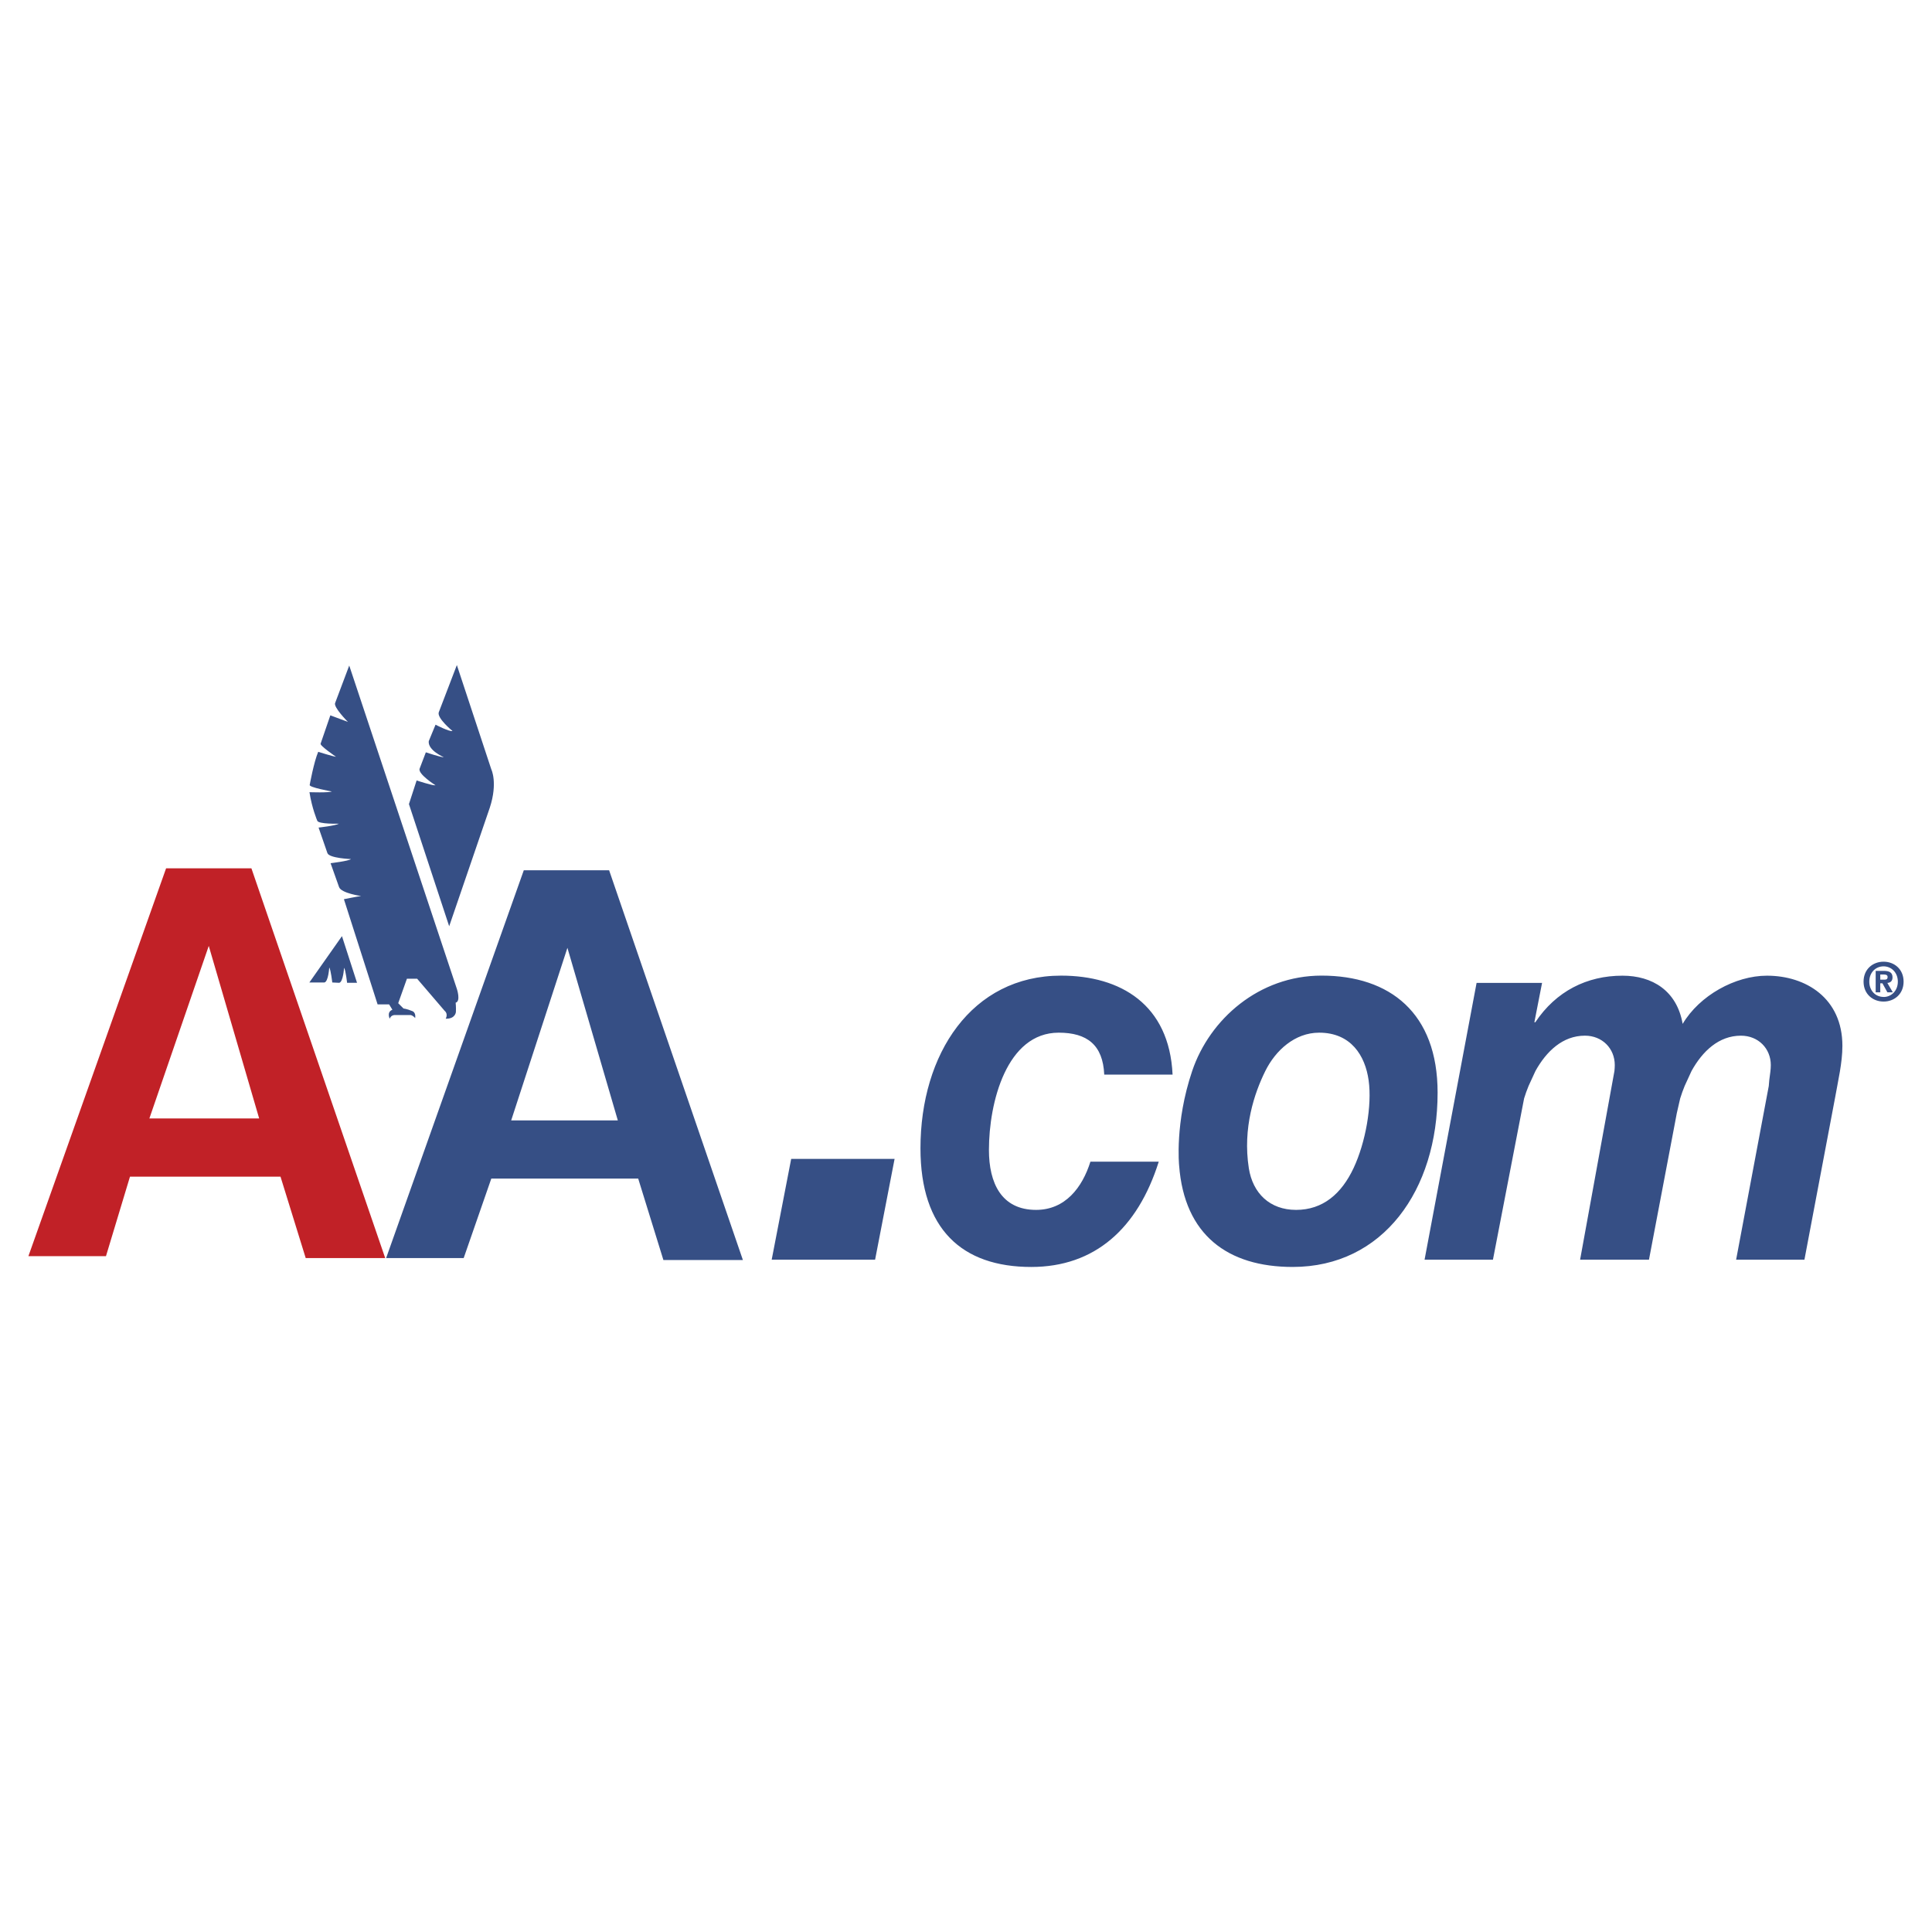 <svg xmlns="http://www.w3.org/2000/svg" width="2500" height="2500" viewBox="0 0 192.756 192.756"><g fill-rule="evenodd" clip-rule="evenodd"><path fill="#fff" d="M0 0h192.756v192.756H0V0z"/><path d="M38.433 125.52h-7.932l-2.515-8.125H12.968l-2.395 7.932H2.834l13.737-38.693h8.513l13.349 38.886zm-23.53-13.93h10.955l-5.03-17.217-5.925 17.217z" fill="#c12127"/><path d="M74.12 125.715h-7.932l-2.515-8.127H49.017l-2.756 7.932h-7.738l13.736-38.693h8.513l13.348 38.888zm-17.509-31.15L51 111.785h10.641l-5.03-17.22zM76.992 125.676h10.317l1.944-10.051H78.936l-1.944 10.051zM103.369 120.711c-3.455 0-4.703-2.672-4.703-5.982 0-4.754 1.775-11.699 6.959-11.699 2.844 0 4.412 1.227 4.545 4.182h6.818c-.326-6.998-5.191-9.873-11.125-9.873-8.929 0-14.028 7.828-14.028 17.23 0 8.059 4.137 11.836 11.053 11.836 6.328 0 10.615-3.822 12.721-10.506h-6.818c-.811 2.589-2.518 4.812-5.422 4.812zM117.641 116.279c.52 6.938 4.854 10.125 11.332 10.125 9.021 0 14.457-7.67 14.457-17.391 0-7.951-4.762-11.676-11.578-11.676-6.242 0-11.162 4.346-12.908 9.514-1.747 5.17-1.303 9.428-1.303 9.428zm17.404.264c-1.199 2.555-3.057 4.168-5.736 4.168-2.615 0-4.324-1.656-4.715-4.168-.625-4.02.561-7.496 1.648-9.691 1.014-2.045 2.939-3.822 5.369-3.822 3.176 0 4.594 2.287 4.939 4.762.348 2.495-.304 6.198-1.505 8.751zM173.213 125.676h6.816l3.068-16.215c.287-1.652.719-3.414.719-5.119 0-4.754-3.645-6.998-7.529-6.998-3.172 0-6.727 1.977-8.408 4.809-.576-3.312-3.025-4.809-6.004-4.809-3.555 0-6.631 1.549-8.697 4.648h-.094l.768-3.928h-6.533l-5.189 27.611h6.822l3.107-16.082c.129-.432.273-.814.445-1.244l.689-1.498c1.092-1.965 2.717-3.523 4.934-3.523 1.73 0 2.979 1.279 2.979 2.934 0 .182-.014.381-.033.59l-3.426 18.824h6.871l2.533-13.326.242-1.283.338-1.473c.129-.434.275-.814.445-1.244l.688-1.498c1.092-1.969 2.715-3.523 4.93-3.523 1.73 0 2.979 1.279 2.979 2.934 0 .463-.072.85-.154 1.512l-.049.576-3.257 17.325zM33.844 98.055c.398-.074.483-1.5.483-1.5.158.217.302 1.5.302 1.5h.992l-1.504-4.657-3.252 4.624h1.499c.399-.072.484-1.499.484-1.499.157.218.302 1.499.302 1.499l.694.033zM45.582 98.662L34.843 66.401l-1.402 3.724c-.217.411 1.27 1.898 1.27 1.898l-1.753-.653-.968 2.818c-.133.181 1.536 1.317 1.536 1.317-.363-.048-1.778-.496-1.778-.496-.436 1.016-.847 3.289-.847 3.289-.146.254 2.201.666 2.201.666-.291.145-2.226.072-2.226.072.242 1.596.774 2.841.774 2.841.097.363 2.165.302 2.165.302-.363.206-2.031.388-2.031.388l.883 2.551c.182.508 2.346.592 2.346.592-.194.193-2.032.411-2.032.411l.847 2.383c.217.616 2.201.894 2.201.894-.279.024-1.717.315-1.717.315l3.361 10.496h1.149l.327.531c-.604.242-.266.895-.266.895.133-.387.508-.363.508-.363h1.584c.266.061.447.303.447.303.085-.568-.266-.689-.266-.689-.569-.24-.895-.266-.895-.266l-.532-.531.87-2.443h1.017l2.756 3.217c.363.303.097.773.097.773.979.025 1.016-.676 1.016-.676.024-.436-.024-.92-.024-.92.532-.144.121-1.378.121-1.378zM44.815 92.413l4.055-11.84c.811-2.491.146-3.821.146-3.821l-3.435-10.399-1.802 4.704c-.217.581 1.367 1.875 1.367 1.875-.29.097-1.693-.629-1.693-.629l-.677 1.644c-.097.919 1.499 1.596 1.499 1.596-.193.048-1.789-.483-1.789-.483l-.617 1.62c-.218.532 1.584 1.669 1.584 1.669-.29.049-1.886-.484-1.886-.484l-.767 2.36 4.015 12.188zM187.596 97.742v-.516h.32c.174 0 .41.016.41.236 0 .238-.119.279-.326.279h-.404v.001zm0 .363h.215l.496.9h.541l-.547-.938c.283-.021.516-.162.516-.557 0-.49-.326-.646-.879-.646h-.801v2.141h.459v-.9zm2.326-.167c0-1.258-.943-1.99-1.996-1.99-1.057 0-1.998.732-1.998 1.99s.941 1.988 1.998 1.988c1.053 0 1.996-.731 1.996-1.988h-.574c0 .916-.652 1.531-1.422 1.531v-.006c-.789.006-1.426-.609-1.426-1.525s.637-1.526 1.426-1.526c.77 0 1.422.61 1.422 1.526h.574z" fill="#364f85"/></g></svg>